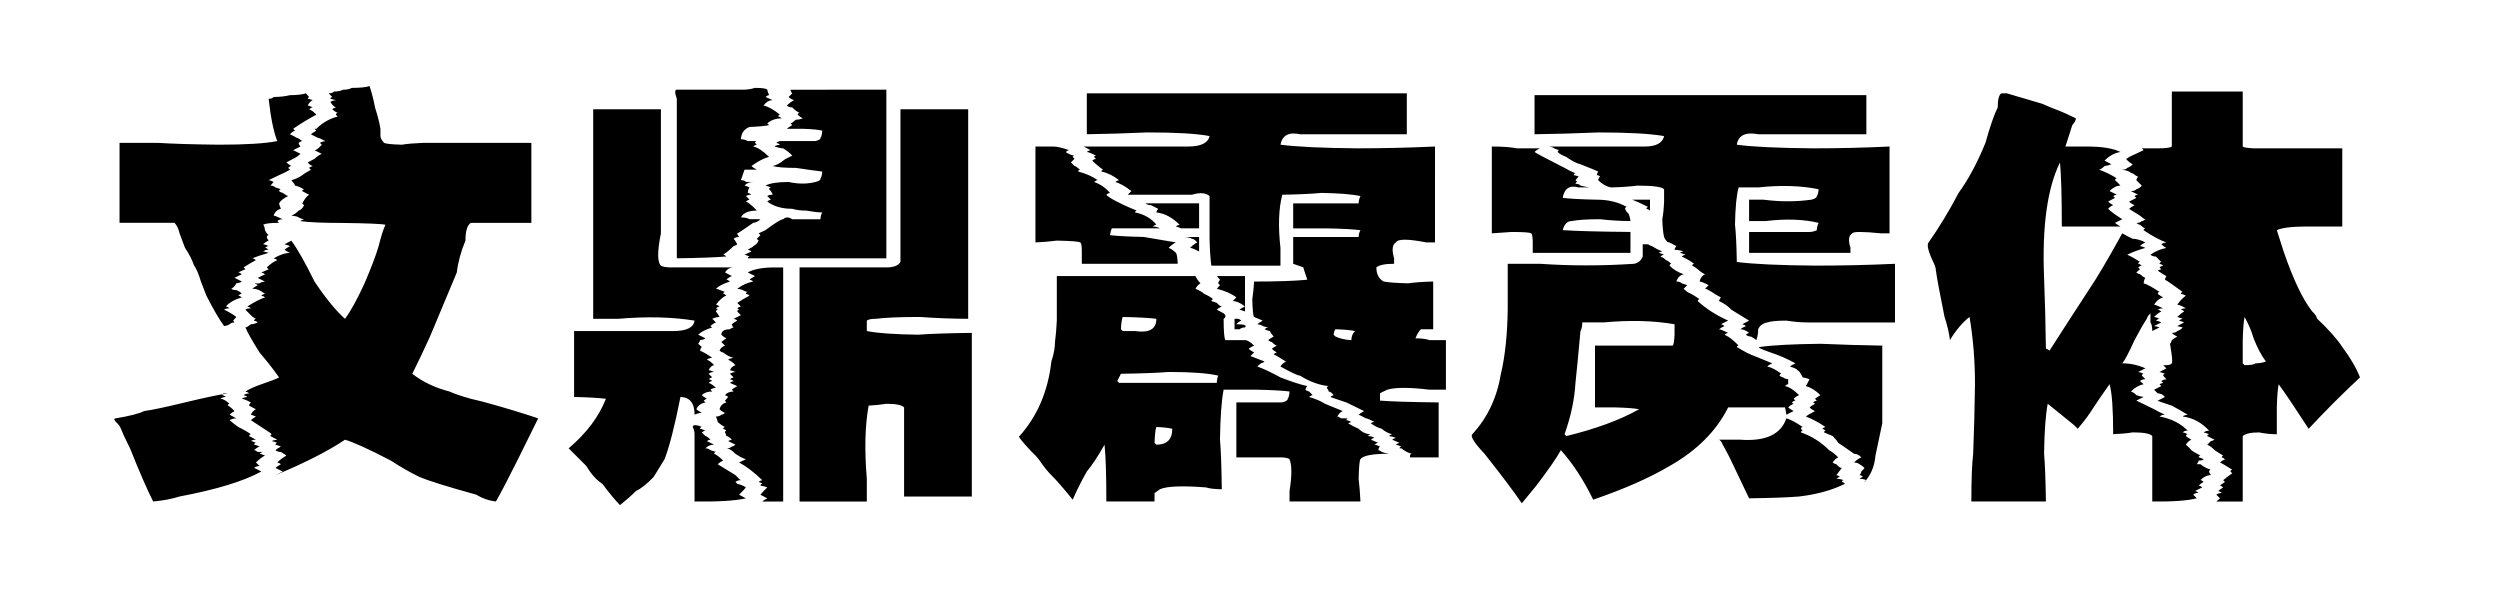 <svg viewBox="0 0 330 80" xmlns="http://www.w3.org/2000/svg"><path d="M15.3 55.22q2.82-.48 3.72-.96 1.44-.18 5.4-1.14 3.72-.9 5.64-1.2h-.48q-.18 0-.24.24.18 0 .48.24-.42 0-.72.24.48 0 1.2.66-.18 0-.24.24.18 0 .9.72-.36.18-.66.48l.9.48q-.42 0-.9.24.72.6 1.14.9.9.42 1.68.96-.18 0-.24.24l.9.48q-.42 0-.66.18.18 0 .66.24-.18 0-.24.24.18 0 .72.24-.42.18-.72.48.18 0 .48.24h.72q-.18 0-.48.24.18 0 .72.24-.42.18-1.2.9l.48.48q-.42 0-.72.24l.96.48q-3.48 1.92-10.8 3.3-1.5.48-3.48.66-1.14-2.22-3.06-7.02-.9-1.8-1.2-2.58-.18-.48-.66-.9-.42-.48 0-.48zm.48-36.36h5.1q2.88.18 7.98.24 5.4 0 7.74-.48-.72-1.8-1.14-5.58.48 0 .66-.24 1.2 0 2.16-.24 1.38 0 2.1-.24l.42.48q-.06 0-.18.24.18 0 .66.18-.42.18-.66.72.18 0 .66.24-.18 0-.48.24.48.18.96.72-1.5.78-3.06 1.86l.24.24q-.42.18-.66.48.84.42.9.48.18 0 .72.42-.18 0-.48.24 0 .18.24.48l-.96.48.96.48q-.42.42-.96.66l-.9.48q.18.18.66.48-.18 0-.42.24l.24.24q-.72.42-1.44.72-.72.36-1.38.66.18 0 .66.24l-.42.48q.36 0 .66.24.48.18.72.24-.18 0-.24.24.18.18.48.24.48.36.72.42-.9.42-1.2.96 0 .18.24.72-.72.18-.96.9.18 0 1.2.48-.42 0-.72.24l.24.24q-1.62 0-2.1.24.18.18.24.72.18.42.48.66-.18 0-.24.24 0 .18.24.48-.42.18-.72.48.18 0 .72.24-.18 0-.48.24.18 0 .48.24-.42 0-.72.24.18 0 .72.18-1.44.42-2.16.72.18 0 .48.24-.78.42-1.62.96l.24.24-.96.42q.18 0 .48.24l-.96.48.96.48q-.18.18-.72.24-.18.42-.66.72.18.18.66.18.48.18.72.48-.18 0-.48.24.18 0 .48.24-1.44.42-2.1 1.2.18 0 .48.24-.42 0-.72.18.9.42 1.62.96l-.42.48q.12.18.18.24-.36 0-.66.24-.18.18-.72.24-.9-1.2-2.34-4.02-.18-.48-.72-1.86-.42-1.44-.9-2.1-.42-1.2-1.2-2.34l-.72-1.92q-.18-.84-.66-1.38h-7.26V18.86zM41.76 17q1.2-1.2 2.82-1.62l-.24-.24q0-.18.24-.24-.42-.18-.72-.48.18-.18.48-.24-.42-.18-.72-.72.18-.18.72-.24-.42-.12-.72-.18 0-.18.24-.24l-.48-.48q.48 0 .72-.24.72 0 1.2-.24.72 0 1.14-.24 1.62 0 2.34-.24.48 1.44.72 2.82.48 1.44.72 2.82v.96q0 .36.48.9.36.18 2.34.24 1.08-.18 2.76-.24h14.34v10.56h-7.98q-.72.42-.72 2.34-.9 2.16-1.14 4.2l-3.54 8.46q-1.14 2.52-2.34 4.92 2.1 1.62 4.92 2.34.9.42 2.82.96 1.8.42 2.58.66 3.24.9 6.3 1.92l-2.76 5.58q-1.86 3.72-2.82 5.4-1.44-.18-2.58-.9-5.82-1.62-7.5-2.34-1.86-.9-3.78-2.16-4.38-2.28-6.06-2.76-3.3 2.22-9.18 4.68l.96-.48-.96-.48q.18-.18.72-.48-.18-.18-.48-.24.48-.48 1.2-.9-.18-.18-.72-.48-.42 0-.72-.24.18-.18.72-.48-.42-.18-.72-.24 0-.18.24-.24-.42-.18-.72-.24.18-.12.72-.18l-.9-.48q0-.18.18-.24-.18-.18-.66-.48l-2.1-1.38q.18-.18.66-.48-.42-.18-.66-.24.18-.48.66-.72l-.9-.48q0-.18.24-.42-.9-.48-1.2-.48.18-.18.72-.24-.18-.18-.48-.24.18-.18.72-.24-.18-.18-.48-.24.72-.48 2.1-.96 1.92-.66 2.34-.9-1.14-1.62-2.58-3.3-1.44-2.28-1.86-3.3.18 0 .72-.42.36 0 .9-.24-.18-.18-.48-.24 0-.18.24-.24-.42-.18-.9-.72l-.48-.48q.18-.18.72-.18-.18-.18-.48-.24 1.38-.9 2.34-1.2-.18-.18-.48-.24.18-.18.48-.24-.9-.72-1.68-.66.18-.18.72-.48-.18-.18-.48-.24h.72q.18-.18.72-.24l-.96-.48.96-.48q-.18-.18-.48-.24l.96-.42-.24-.24q.72-.72 1.38-.96-.18-.18-.48-.24 1.2-.72 2.16-.72-.42-.18-.72-.42.18-.18.72-.48-.42-.18-.72-.24l.9-.48q1.2 1.62 3.06 5.4 2.16 3.24 4.02 4.92 1.08-1.44 2.58-4.68 1.38-3.24 1.86-4.92.48-1.92.9-2.82-.78-.18-5.82-.24-3.66 0-5.4-.24.18-.18.48-.24-.18 0-.72-.24-.18-.18-.96-.24.48-.18.96-.66.48-.18.72-.72l-.24-.24q.48-.9.9-1.14l-.9-.48q0-.18.24-.24-.9-.48-1.2-.48 0-.18-.48-.72.72-.18 1.44-.66.18-.18 1.14-.72l-.24-.24q.18-.18.48-.24-.42-.18-.66-.48.84-.48.9-.48.48-.48.96-.66l-.96-.48q.18 0 .48-.24l.48-.48-.24-.24q.18-.18.72-.24-.9-.48-.96-.42l-.96-.48q.18-.18.72-.48l-.24-.24h.24zm33.3 42.18q3.54-3 4.92-6.54-1.44-.18-4.2-.24v-8.7h13.08q2.64 0 2.82-1.38-4.38-.72-10.08-.24h-3.3V14.42h8.94V30.8q-.72 3.6 0 4.26.18.18 1.14.24h8.46q-.72 0-1.14.66l.9.48q-.42.18-.72.48.18 0 .48.24-1.32.42-1.86.96.18 0 1.2.42-.18 0-.24.24.18 0 .42.24-.6.18-1.38 1.2.18 0 .48.24-.18 0-.48.24.18.06.24.18-.18 0-.24.24.18.18.48.72-.42 0-.96.24l.48.48q-.42.18-.72.48.18.18.24.18-1.32.42-1.86.96l.96.48q-.18.18-.72.24 0 .18-.24.48l.48.42q-.18.18-.24.48.9.42 1.62.96-.42 0-.72.24.48.18.96.72-.42.06-.72.66.18 0 .72.24-.42 0-.72.24l.48.48q-.18 0-.48.24.18 0 .48.24-.18 0-.48.24.48.18.96.66-.42 0-.72.24l.24.24q-.9 0-1.38.48.18.18.66.48-.06 0-.42.24l.24.24q-.9.18-1.2.9.18.18.72.48-.42 0-.96.24 0-2.28-1.86-2.34-1.14 5.76-2.1 8.22l-1.44 2.34q-1.32 1.38-2.34 1.86-.9.9-2.1 1.86-.9-.9-2.34-2.82-1.14-.72-2.1-2.34l-1.62-1.62-.72-.72zm14.28-47.34h8.7q.84 0 1.62-.24 1.44 0 1.62.24 0 .18.24.72-.18 0-.48.24l.96.42q-.72 0-1.2.72.9.18 2.16 1.2-.18 0-.24.24.18 0 .48.24-1.14 0-1.92.66l.24.24q-.9.18-2.58.24-1.08.42-1.14 1.62.48 0 .9.24h1.2q-.18 0-.24.24l.24.24q-.18 0-.48.24.9.18 2.1 1.38-.9.18-2.34 1.2.18.18.72.48h-1.62l-.48 1.38q.48 0 .66.24h.96q-.72 0-1.14.48.12 0 .66.24-.18.18-.24.72.18 0 .48.24-.42 0-.72.18l.48.48q-.18 0-.48.24.48.18 1.44 1.2-1.62 0-2.1.9.72 0 1.14.24h1.44q-.42.42-.96.48-2.04 1.44-2.1 1.38 0 .18.24.48-.42 0-.72.24.18.18.48.72-.18.18-.48.24-.72.72-1.38 1.14.18 0 .42.24-2.04.18-6.54.24V13.04q-.42-1.2 0-1.2zm13.62 6.78h4.68q.72-.18.66-.42.18-.18.24-.96-.78-.18-2.58-.24h-2.1q.18-.18.72-.48l-.24-.24q.18 0 .72-.48.48 0 .9-.18-.36-.18-.66-.48 0-.18.24-.24-.42-.18-.96-.72-.42 0-.72-.24.48-.48.96-.72-.42-.12-.72-.42l.48-.48q-.18-.18-.24-.48H117V34.1H98.28h.42q0-.18.24-.24-.42-.18-.66-.24l.9-.42q-.18-.18-.48-.24.9-.48.72-.48.48-.18.72-.72l-.24-.24.48-.48-.24-.24.9-.42q1.92-1.44 2.34-1.44.48-.48 1.2 0h3.72q0-.48.24-.9-.78 0-2.1-.24-1.08 0-1.86-.24-2.04 0-3.3-.96.18-.18.48-.24l-.48-.48q.18-.18.72-.18-.18-.48-.48-.72 0-.18.24-.24-.42-.18-.72-.24.9-.48 3.06-.48 1.92.42 3.54 0 .72-.18.66-.48.18-.18.24-.9-1.5-.18-3.48-.48-2.16 0-3.06-.24.72-.18 1.38-.72.18-.18 1.2-.66-.42-.48-1.2-.96-.36 0-1.14-.24.18-.18.72-.24-.18-.18-.48-.24.18-.18.48-.24zM117 35.3q1.44 0 1.86-.72V14.42h8.94v27.66q-2.94 0-6.36-.24-3.96 0-5.82.24-.9 0-1.2.24v1.38q2.1.42 6.78.48 2.34-.18 7.08-.24v21.6h-8.94V53.78q-.42-.48-2.34-.48-1.14.18-2.34.24-.72 3.96-.24 9.66v3h-8.88V35.3H117zM91.68 56.12q.48 0 .96.24-.18 0-.24.24.18 0 .72.24-.18 0-.48.24l.48.48q.18 0 .66.48-.18 0-.48.18l.96.48q-.72 0-1.14.48.36 0 .66.24.48.18.72.24-.18 0-.24.24.48.18 1.2.9-.42.18-.72.48l2.34 1.44q.48.54.72.66-.42 0-.72.24l.24.24q.72.18 1.14.48l-.42.48-.48.48.9.48q-2.04.48-6.78.42v-8.88q0-.48-.24-.96 0-.18.24-.24zm4.68-12.66q.18-.18.48-.24-.18-.12-.24-.42.18-.18.72-.48-.18-.18-.48-.24l.96-.48-.48-.48q0-.18.24-.24l-.24-.18q.18-.18.48-.24l-.48-.48q.72-.48 1.62-.96-.18-.18-.48-.24 0-.18.24-.24-.18 0-.66-.24-.18-.12-.72-.18.9-.72 2.1-.96-.18-.18-.48-.24.18-.18.72-.48l-.96-.48q1.2-.66 3.54-.66h1.14v30.9h-2.76q.18-.18.66-.42l-.9-.48.42-.48.48-.48q-.42-.18-.9-.24 0-.18.24-.24-.18-.18-.48-.24.18-.18.48-.24-1.62-1.56-3.06-2.34l.9-.42q-.6-.18-1.38-.72-.72-.72-1.2-.72.48 0 .72-.24.18 0 .48-.24l-.96-.48q.18-.12.48-.18-.42-.48-.72-.48 0-.18-.18-.48 0-.18.18-.24-.18-.18-.42-.24 0-.18.24-.24-.42-.18-.96-.66 0-.18-.24-.72.48 0 .72-.24.18 0 .48-.24-.42-.18-.72-.48.18-.72.9-.9l-.18-.24.42-.48q-.18-.18-.42-.24.36-.48 1.14-.48l-.24-.24q.18-.18.72-.48l-.96-.42q.18-.18.48-.24-.18-.18-.48-.24.18-.18.48-.24l-.48-.48q.18-.18.72-.24-.42-.18-.72-.24.18-.48.72-.66-.42-.48-.96-.72.18-.18.72-.24-.72-.18-1.38-.72-.18 0-.48-.24.18-.48.72-.66l-.48-.48q.18-.18.66-.48-.36-.18-.66-.48 0-.72 1.14-.72zm38.22 14.1q3.54-3.96 4.2-9.84.48-1.44.48-2.58.18-1.44.24-2.82v-5.88h18.3q.18.42.66.96-.36.18-.66.72.84.36 1.14.66.9.42 1.2.72-.18 0-.24.24.48.18.72.24.36.42.66.48-.42.18-.66.42l.9.48q.48.42 0 .72 0 2.52.24 2.82h2.58q.48 0 1.2.72-.42.18-.72.42.18.18.72.48l-.48.48q.48.18 1.86.72-.18.18-.48.24l-.48.42q1.2.42 3.06 1.44 2.34.9 3.54 1.14-.18.18-.24.48.18.18.48.24l.48.48q-.18 0-.48.24 1.38.42 2.1.9l2.34.96q-.42.18-.72.72.18 0 .48.24h.96q-.18 0-.24.24.18 0 .66.24-.06 0-.42.18.66.42 1.38.72.72.72 1.62.72-.18 0-.42.24.48 0 .9.24-.18 0-.48.24l.96.42q-.18 0-.48.24.18 0 .72.24-.18.18-.24.48.18 0 .48.24.48.18.96.24-3.3 0-3.78.72-.18.18-.24 2.58.18 1.56.24 3h-9.36v-1.38q.48-3 0-4.2-.18-.18-.96-.24h-6.06v-7.26h6.06q.72-.18.72-.48.18-.18.24-.96-1.44-.18-4.44-.24h-4.26q-.42 2.16-.48 6.6.18 2.04.24 6.54-1.32 0-2.1-.24-4.68-.36-6.06.24-.72.54-.72.48v1.14h-6.36q0-5.22-.24-7.5-1.32 2.34-2.34 3.54-1.08 1.92-1.86 3.72-1.8-2.22-2.82-3.24-.72-.72-1.38-1.68-.42-.66-1.2-1.38-2.04-2.16-1.62-2.1zm2.1-38.22h2.34q.72 0 2.1.48-.18 0-.42.24.12.18.42.24.18.18.72.24-.18 0-.24.18l.24.24-.48.48.48.48q.18 0 .72.48-.18 0-.24.24 1.56.42 2.58 1.14-.18 0-.48.24 1.2.42 2.1 1.44-.18 0-.48.24.18.36 2.34 1.38.9.42 1.68.72-.18 0-.24.24 1.8.36 2.82 1.62-.18 0-.48.24.48 0 .96.24h-6.36q-.18.42-.24.9 1.44.18 4.44.24l4.26.72q-.42.18-.96.72.48.18.96.66.18.18.24 1.44H142.8V33.2q0-1.2-.24-1.2-.18-.18-3.06-.24-1.44.18-2.82.24V19.34zm7.26.48l-.9-.48h13.8q2.52 0 2.82-1.38-2.52-.48-8.22-.48-3.96.18-7.98.24v-5.4h42.24v5.4h-14.1q-2.22-.48-2.58 1.38 3.24.42 10.08.48 5.16 0 10.32-.24V32h-1.14q-3.66-.72-4.02 0-.72.42-.24 2.1v.72q-1.8 0-2.34.48 0 1.32.96 1.86.9.18 3.24.24 1.2-.18 3.3-.24v6.3h-1.62q-.42.42-.72 1.2 1.2 0 1.86.24h2.16v6.54h-2.16q-3.96-.48-5.58 0-.9.42-.96.48v.96q2.28.18 7.74.24v7.26h-3.78v-.24q0-.18.24-.24-.72-.18-1.38-.72h-.24q0-.18.24-.24-.42-.18-.72-.24.18-.18.48-.24l-.96-.42q.18-.18.48-.24-.42-.18-.9-.24.12-.18.42-.24-.78-.18-1.38-.72-.72-.18-1.44-.72.18-.18.48-.18-.9-.48-1.14-.48-.9-.48-.96-.48.18-.18.72-.48l-2.34-1.14q-2.16-.72-2.1-.72.18-.18.42-.24-.36-.48-.66-.48 0-.18-.24-.48 0-.18.24-.24-1.86-.18-3.78-1.38-.42 0-2.58-1.2.18-.36.72-.66-1.44-.9-1.62-.96.18-.18.42-.24-.36-.18-.66-.48.18-.18.66-.42-.18 0-.66-.48-.18 0-.48-.24.18-.18.72-.48-.42-.48-.48-.72-.18 0-.72-.24.18-.18.48-.24-.18 0-.72-.18-.18-.18-.72-.24.18-.18.72-.48-.42-.18-1.14-.48-.18-.18-.24-2.34.18-1.2.24-2.34 4.62 0 7.02-.24-.72-2.1-.48-1.62l-1.38-.48v-3.54h8.64q0-.48.24-.9-1.44-.18-4.44-.24h-4.44v-3.3h8.64q0-.48.24-.96-1.62-.36-5.16-.42-1.8.18-5.16.24-.72 2.76-.24 7.02v2.34h-9.12q-.18-1.2-.24-3.54v-5.64q-.72-.66-2.34-.18h-8.46l.48-.48q-1.14-.9-2.1-1.2.18-.18.48-.24-1.14-.9-2.34-1.14 0-.18.24-.24-.72-.48-1.44-1.2.18-.18.48-.24l-.24-.24q0-.12.24-.18-.9-.48-1.2-.48.18-.18.48-.24zm3.78 30.72h12.9q0-.48.18-.96-2.04-.48-6.54-.48-2.22.18-6.3.24l-.48.96.24.24zm.48-6.84h1.62q2.82.42 2.82-1.62-1.44-.18-4.44-.24-.18.42-.24 1.62l.24.24zm28.08.72q.9.42 2.1.48 0-.72.48-1.2-.78-.18-2.58-.24-.18.18-.24.72l.24.24zm-15.66-7.98h3.72v4.68q-.42-.18-.72-.24.18-.18.72-.42-.9-.72-1.62-.72l.48-.48q-.9-.72-2.58-1.14l.42-.48-.24-.24q0-.18.24-.48l-.42-.48zm-2.34-9.6v3.3h-2.4q-.36-.18-.66-.24.18-.18.48-.24-1.44-1.44-3.06-1.62 0-.18.24-.48l-.96-.48q-.42 0-.72-.24h7.08zm-5.64 31.86q2.1 0 2.1-2.1-.72-.18-2.1-.24-.18.42-.24 2.1l.24.24zm11.7-15.48q-.42 0-.72.24h-.66v-1.38h.42q.18 0 .48.24-.42.18-.66.48 1.56 0 1.14.42zm-7.98-11.94h1.92v1.92q-.9-.48-1.2-.48.48-.48.96-.72-.42-.48-.72-.48-.18-.18-.96-.24zm37.98 26.04q3-3.24 3.78-7.98.84-3.54.9-8.64v-5.88h4.26q6.06.42 12.42 0 .84-.18 1.14-.96v-1.62h.72q.18.18.48.24.66.42 1.38.72-.18 0-.48.18.18 0 .72.24-.18 0-.48.24.48.18.72.48.18 0 .72.48-.18 0-.24.24.66.72 1.86 1.14-.72.18-.96.96.48 0 .72.24.48.18.72.24l-.48.48.48.42q.9.42 1.62.96-.18 0-.24.24 1.62 1.5 4.02 2.58l-.96.48q.18 0 .48.24-.42.18-.72.42.18 0 1.2.48-.18 0-.48.24.9.42 1.86 1.44-.18 0-.24.18 1.44.9 2.34 1.2l2.34.96q-.42.18-.66.42.84.18 1.86.96-.18 0-.24.24.18.18.48.24.18.18.66.24v.66q-.18 0-.42.24.84.18 1.86 1.2-.42.18-.72.48l.24.24q-.18 0-.48.24.18.18.24.18-.42.18-.72.48.18.18.72.48l-.96.48q-.06-.48-.18-.96h-7.5q-2.34 4.68-7.74 7.74-3.96 2.34-10.08 4.44-1.86-3.84-4.26-6.54-.78 1.44-3.24 4.68l-1.92 2.34q-1.5-2.22-4.92-6.54-2.04-2.16-1.62-2.58zm2.58-34.2v-3.78q2.1 0 3.3.24h3.06q-.42.18-.72.48.18.18 3.96 2.1.72.42 1.44.72-.18 0-.24.24.18 0 .66.18l-.42.48.24.24q-.18 0-.24.24.48 0 .66.24.72.18 1.2.24h-1.44q-1.8-.48-2.1 1.38 1.44.18 4.5.24 2.28 0 3.96.96-.18 0-.24.24.18.42.48.66.18.42.24.96-1.86 0-4.02-.24-2.52 0-3.72.24-.9 0-1.2 1.2 2.64.18 8.94.24v2.76h-12.9V32q0-1.2-.24-1.2-.18-.18-2.58-.18-1.14.06-2.58.18v-7.68zm5.64-10.56h43.8v5.16h-14.28q-2.52-.48-2.82 1.38 3 .42 10.08.48 5.16 0 10.08-.24V30.8h-1.14q-3.6-.36-3.78 0-.72.42-.24 1.92v.66h-13.38v-2.76h7.98q.48 0 .96-.24 0-.48.24-.96-2.94-.72-7.02-.24h-2.16v-2.82h1.92q3.24.42 6.3 0 .72-.18.72-.48.18-.18.24-.9-3.48-.72-7.98-.24h-2.58q-.42 1.5-.48 4.92.18 1.5.24 4.92 3.24.42 10.32.48 5.4 0 10.56-.24v7.74h-11.52q-1.32 0-2.82-.24-1.8 0-2.52.24-.9.18-1.2.9 0 .72-.24 1.44-.18-.18-.72-.48-.42 0-.66-.24.18-.18.42-.24-.6-.48-1.14-.48.18-.18.72-.42-.18-.18-.48-.24l.9-.48-2.34-1.44q-.6-.66-1.62-1.14 0-.18.24-.48-.9-.48-1.2-.72-.78-.48-.9-.42l.48-.48q-.9-.48-1.2-.48.18-.72.72-.96-.42-.18-.96-.66-.18-.18-.72-.48 0-.18.24-.24-.6-.48-1.62-.96.18-.18.48-.24-.42-.18-.72-.24.18-.18.48-.18-.42-.18-1.2-.24 0-.18.24-.48-1.32-.72-1.14-.48-.42-.48-.48-.72-.18-.72-.24-2.34.18-.9.24-2.34v-1.62q-.42-.48-3.54-.48-1.32.18-3.48.24-.9-.18-1.68-.96 0-.18.24-.48-.18-.18-.42-.18 0-.18.18-.48-.36-.18-2.34-.96-.78-.18-1.86-.96-.9-.36-1.14-.66 0-.18.18-.24-.06 0-.66-.24-.18-.18-.72-.24h12.66q2.28 0 2.58-1.38-2.76-.48-8.7-.48-4.14.18-8.4.24v-5.16zm4.2 45q5.88-1.44 9.6-3.54-.9-.18-3.06-.24h-2.76v-8.16h10.26q.18-.18.24-1.44V42.8q-4.14-.72-9.36-.24h-2.82q0 .72-.24 1.14-.42 4.68-.66 6.84-.18 3.24-1.44 6.78l.24.24zm20.16.48h2.82q4.98.36 6.06-2.82.72.18 2.16 1.14-.18 0-.24.24l.24.24q-.18 0-.24.24 2.1.72 3.72 2.34.72.42 1.2.96-.42.18-.72.66.18.18.48.24.48.54.72.48-.42.54-.72.96.18 0 .48.24-.18 0-.48.24.48 0 .96.18-.18 0-.24.24.18 0 .42.24-2.52 1.26-6.06 1.68-2.16.18-6.6.24-1.8-3.78-2.58-5.4-.36-.72-.9-1.68-.18-.48-.48-.66zm5.4-12.24q2.52-.36 7.98-.42 4.26.18 8.16.24v10.26l-.9 4.26q-.18 2.1-1.44 3.48 0-.18.24-.24-.42-.18-.9-.18.18-.18.42-.24-.06-.18-.42-.24.18-.18.24-.48.36-.36.42-.48-.42-.36-.66-.48-.18-.18-.72-.24.48-.48.96-.66-.42-.48-.96-.48-2.04-1.44-2.1-1.44-.18-.36-.72-.9l-1.14-.48q0-.18.18-.24-.18-.18-.42-.24.18-.18.42-.24-1.32-.9-2.58-1.38.18-.18 1.2-.72-.42-.18-.72-.48.18-.18.72-.48l-.24-.18q.18-.18.48-.24l-.24-.24q.18-.18.72-.48-.9-.9-1.92-1.2l.48-.9q-.42-.18-.9-.24-.42-.9-.72-.96 0-.18-.96-.48.18-.18.72-.42-1.62-.9-3.3-1.44-2.04-.72-1.38-.72zm-16.86-19.44h2.34v1.44q-.18-.18-.48-.24 0-.18.24-.24-1.44-.72-2.1-.96zM254.58 32q2.1-3 3.96-6.54 1.92-2.64 3.54-6.6.9-3.24 1.62-4.68 0-1.56.48-1.86h.72q1.38.42 4.68 1.38.9.42 2.34.96.48.18 2.1.96 0 .36-.48.9l-.9 2.82h2.82q3 0 4.44.72-1.14.18-2.1 1.14l.9.48q-.42.18-.9.24-.42.42-.72.48 1.2.42 2.34 1.14-.18 0-.24.24.48.42.72.72-.72 0-1.44.72l.96.48q-.18 0-.48.18l.24.24-.9.48q.12.18.66.48-.42.18-.66.48.36.42 1.86 1.38l-.96.48q.18.18.72.48h-7.74q0-5.88-.24-8.46-2.52 5.1-2.1 15.24.18 4.68.24 9.36.18 0 .48.24 1.8-2.82 5.16-7.98 1.56-2.28 4.44-7.5.72.42 1.38.72.72 0 1.68.48-.42.18-.72.48.18 0 .72.24-1.44.42-2.4.9.9.42 1.68.96-.18 0-.24.24.18 0 .48.24-.18 0-.48.24l.24.24-.48.42q.18.18.48.24.48.42.72.48-.18.18-.24.72.66.18 2.1 1.14-.18 0-.24.24.18.18.72.48-.72.18-1.2.96.18 0 1.2.48-.42 0-.72.18.18 0 .48.24-.42.18-.96.72.18 0 .72.24-.18 0-.48.24.18 0 .72.24l-.96.48q.18 0 .72.18l-.96.48q0-.84-.24-1.14v-1.2q-.42.42-.48.72-.6.9-1.62 2.82-1.14 2.52-1.62 3.06 1.56 0 3.06.66l-.96.48q.18 0 .72.24-.18 0-.24.24l.48.48q-.42 0-.72.24l.48.42q-.9.18-1.68.96.48.18.72.48.48.18.96.24l-.96.48 2.34 1.14q.72.42 1.44.72-.42 0-.72.24 2.28.42 3.72 1.86-.42 0-.66.24.18 0 .66.24-.18 0-.24.24.18.18.72.48-.42.18-.72.66.48.42.72.72.18.18 1.2.72-.18 0-.24.24.18 0 .66.24-.06.18-.66.18 0 .18-.24.48h.48q.66.54 1.38.72-.18 0-.24.24 0 .18.24.48-.72 0-1.38.66.18 0 .42.24-.36.18-.66.48.18 0 .48.24l-.96.48q.18 0 .48.24-.42 0-.72.24l.48.48q-1.86.48-5.88.42v-8.64q-.42-.48-2.58-.48-1.08.18-2.58.24 0-4.98-.48-6.6-1.32 1.86-2.1 3.06-.9 1.44-2.1 2.82l-.48-.48-3.48-2.82q-.42 2.16-.48 6.6.18 2.04.24 6.3h-9.84q0-4.26.24-6.3.18-4.44.24-9.18 0-4.62-.72-8.88-1.44 1.14-2.58 3.06-.18-1.44-.72-3.06-.9-4.44-1.14-6.12 0-.36-.24-.9-1.14-2.34-.72-2.82zm25.56-9.6q.48 0 .66-.24.48-.18.72-.48-.42-.18-.9-.72.18 0 .42-.24l1.92-.9-.24-.24h2.1q1.56 0 1.86-.24v-7.26h9.36v7.26q.18.18 1.44.24h11.7V29.9h-4.68q-2.94 0-3.96.48l.9 2.82q1.92 5.58 3.78 7.92.48.42.66.96 2.34 2.22 3.3 3.72 1.62 2.16 2.34 4.02-3.48 3.24-6.78 6.78-2.76-4.26-3.96-5.88-.18.9-.24 3.06v3.54q-1.14 0-2.34-.24-1.62 0-2.16.48v8.64h-3.72.24l.48-.42-.48-.48q.18-.18.72-.24-.18-.18-.48-.24.18-.18.66-.48-.18-.18-.42-.24.18-.18.66-.48l-.24-.24q.72-.6 1.2-.9l-.24-.24q0-.18.24-.24-1.44-.9-1.62-.96.18-.18.66-.42-.18-.18-.42-.24 0-.18.18-.24-.78-.48-1.14-.72-.42-.48-.96-.72l.48-.48q.18 0 .48-.18l-.96-.48q0-.18.24-.24-.42-.18-.72-.24.18-.18.72-.24-1.5-1.62-3.48-1.86.18-.18.66-.24-.78-.48-2.1-1.2-2.04-.66-1.86-.66l.96-.48q-.42-.48-.96-.48l-.48-.48.96-.48-.24-.24q.18-.12.48-.18l-.24-.24q.18-.18.66-.24l-.42-.48q0-.18.24-.24-.42-.18-.72-.24l.9-.48-.42-.42h.42q.48 0 .72-.24.18-.18-.24-2.58.18-.18.24-.48.18-.18.72-.48-.42-.18-.72-.48.48 0 .72-.24.48-.18.72-.48-.42-.12-.72-.18l.9-.48q-.36-.18-.66-.24.18-.18.48-.24-.42-.18-.72-.24.48-.48.9-.72-.06-.18-.42-.24.18-.18.66-.18-.78-.48-1.14-.48.48-.72 1.14-1.2-.36-.18-.66-.24 0-.18.24-.24-1.86-1.38-2.34-1.62 0-.18.18-.48-.36-.18-1.14-.72.18-.12.48-.18l-.24-.24q.18-.18.48-.24-.18-.18-.48-.24 0-.18.24-.24l-.72-.72q-.42 0-.72-.24.9-.66 2.1-.9-.36-.18-.66-.48.18-.18.66-.24-1.32-.48-3-1.62 0-.18.24-.24-.18 0-.72-.48-.18 0-.48-.24.48 0 .72-.24.18 0 .48-.24-.18 0-.72-.48l-1.44-.9q.18-.18.72-.48-.42-.18-.72-.48l.96-.48-.24-.24q.18-.18.48-.18l-.96-.48q.48 0 .72-.24.48-.18.72-.48l-.72-.72q0-.18.24-.48-.18 0-.72-.42-.18 0-.48-.24-.36-.18-.9-.24zm16.14 25.8q1.2 0 1.44-.24.72 0 1.38-.24-.9-1.2-1.62-3.06-.42-1.44-1.2-2.82-.18.9-.24 3.06v3.06l.24.24z"/></svg>